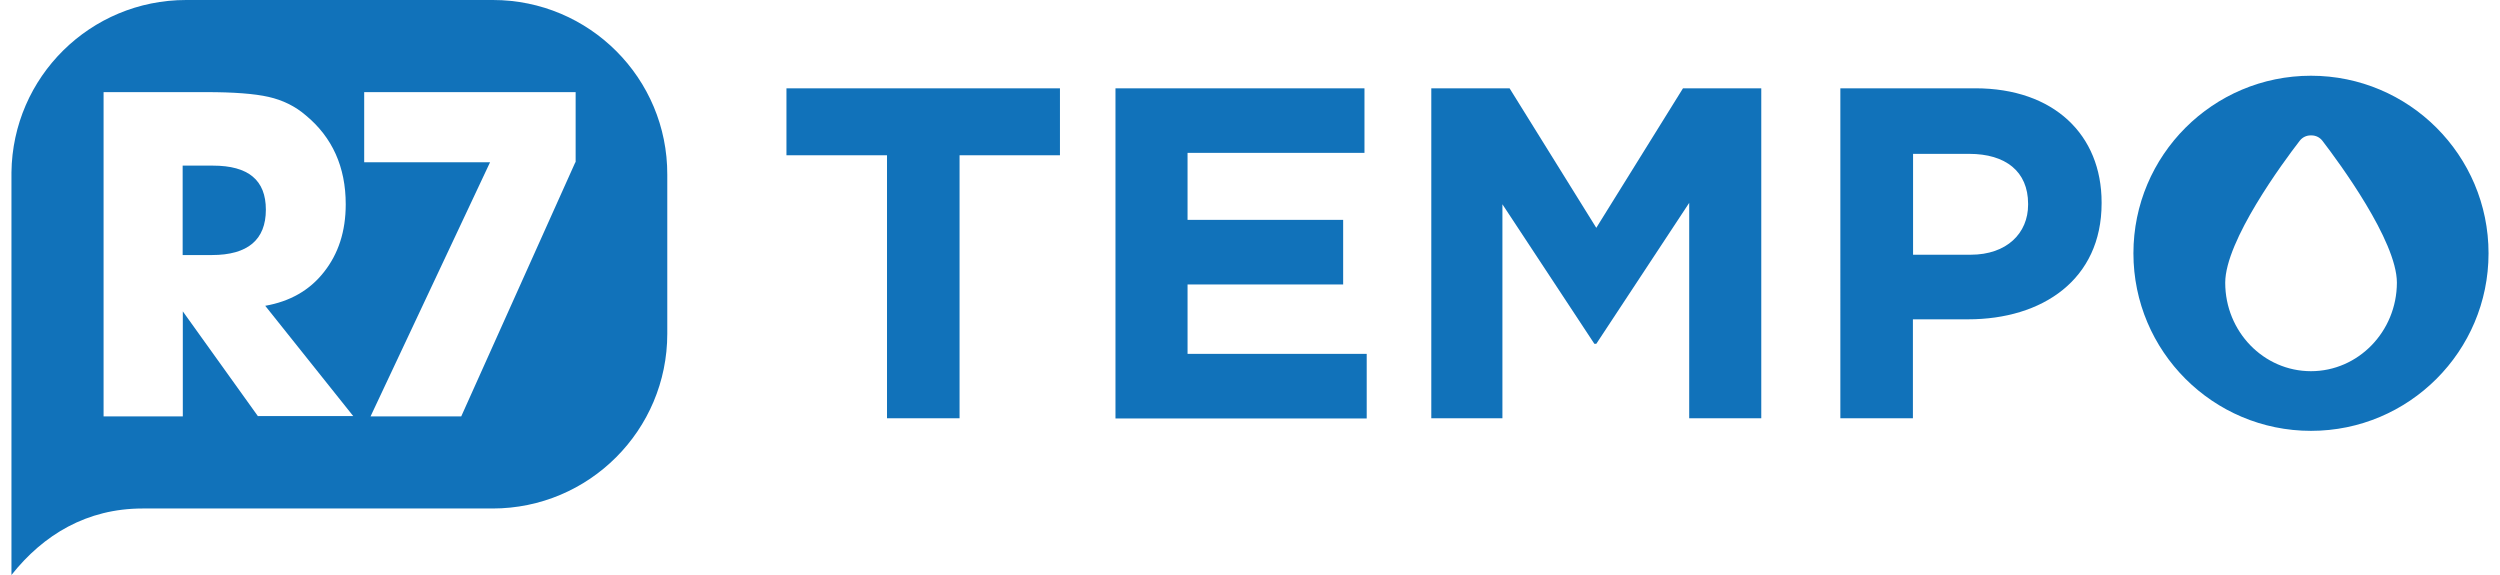 <svg width="100" height="23" xmlns="http://www.w3.org/2000/svg" x="0px" y="0px" viewBox="0 0 1556.9 361.4" class="icon-transition-all icon-rounded-sm icon-border-hairline icon-border-transparent hover:icon-grayscale-[.2] active:icon-grayscale-[.4]"><title>Logo r7 tempo</title><g><g><g><path fill="#1172BA" d="M126.6,104.1h-19v56.2h18.4c22.5,0,33.9-9.6,33.9-28.5C159.9,113.2,148.9,104.1,126.6,104.1z"></path></g><g><path fill="#1172BA" d="M302.6,0H109.8C49.6,0,0.7,48.3,0,108.4v253c20.1-25.4,47.5-41.8,82.4-41.8h220 c60.6,0,109.8-49.2,109.8-109.8v-100C412.4,49.2,363.2,0,302.6,0z M155,261.7l-47.3-66v66H57.9V57.9h64.5c17.3,0,30.4,1,39.2,3 c8.8,2,16.7,5.8,23.4,11.6c16.7,13.8,25.1,32.5,25.1,55.9c0,17-4.6,31.1-13.7,42.6c-9.1,11.6-21.5,18.5-36.9,21.2l55.3,69.3H155 V261.7z M354.4,102l-71.7,159.7h-57L300.8,102h-79.1V57.9h132.9V102H354.4z"></path></g></g><g><path fill="#1172BA" d="M550.2,97.6h-63.1V55.5h171.9v42.1h-63.1v165.3h-45.6V97.6z"></path><path fill="#1172BA" d="M693.9,55.5h156.5v40.6H739.2v42.1H837v40.6h-97.8v43.6h112.6v40.6H693.9V55.5z"></path><path fill="#1172BA" d="M892.4,55.5h49.2l54.5,87.7l54.5-87.7h49.2v207.4h-45.3V127.5l-58.4,88.6h-1.2l-57.8-87.7v134.5h-44.7 V55.5z"></path><path fill="#1172BA" d="M1149.6,55.5h84.7c49.5,0,79.4,29.3,79.4,71.7v0.6c0,48-37.3,72.9-83.9,72.9h-34.7v62.2h-45.6V55.5z M1231.4,160.1c22.8,0,36.1-13.6,36.1-31.4v-0.6c0-20.4-14.2-31.4-37-31.4h-35.3v63.4H1231.4z"></path></g><path fill="#1172BA" d="M1445.3,47.6c-61.6,0-111.6,50-111.6,111.6s50,111.6,111.6,111.6c61.6,0,111.6-50,111.6-111.6 S1506.9,47.6,1445.3,47.6z M1445.3,233.3c-29.8,0-53.9-24.9-53.9-55.6c0-26.4,36.5-75.9,46.8-89.2c1.7-2.2,4.2-3.4,6.9-3.4h0.5 c2.7,0,5.2,1.2,6.9,3.4c10.2,13.3,46.8,62.8,46.8,89.2C1499.2,208.4,1475,233.3,1445.3,233.3z"></path></g></svg>